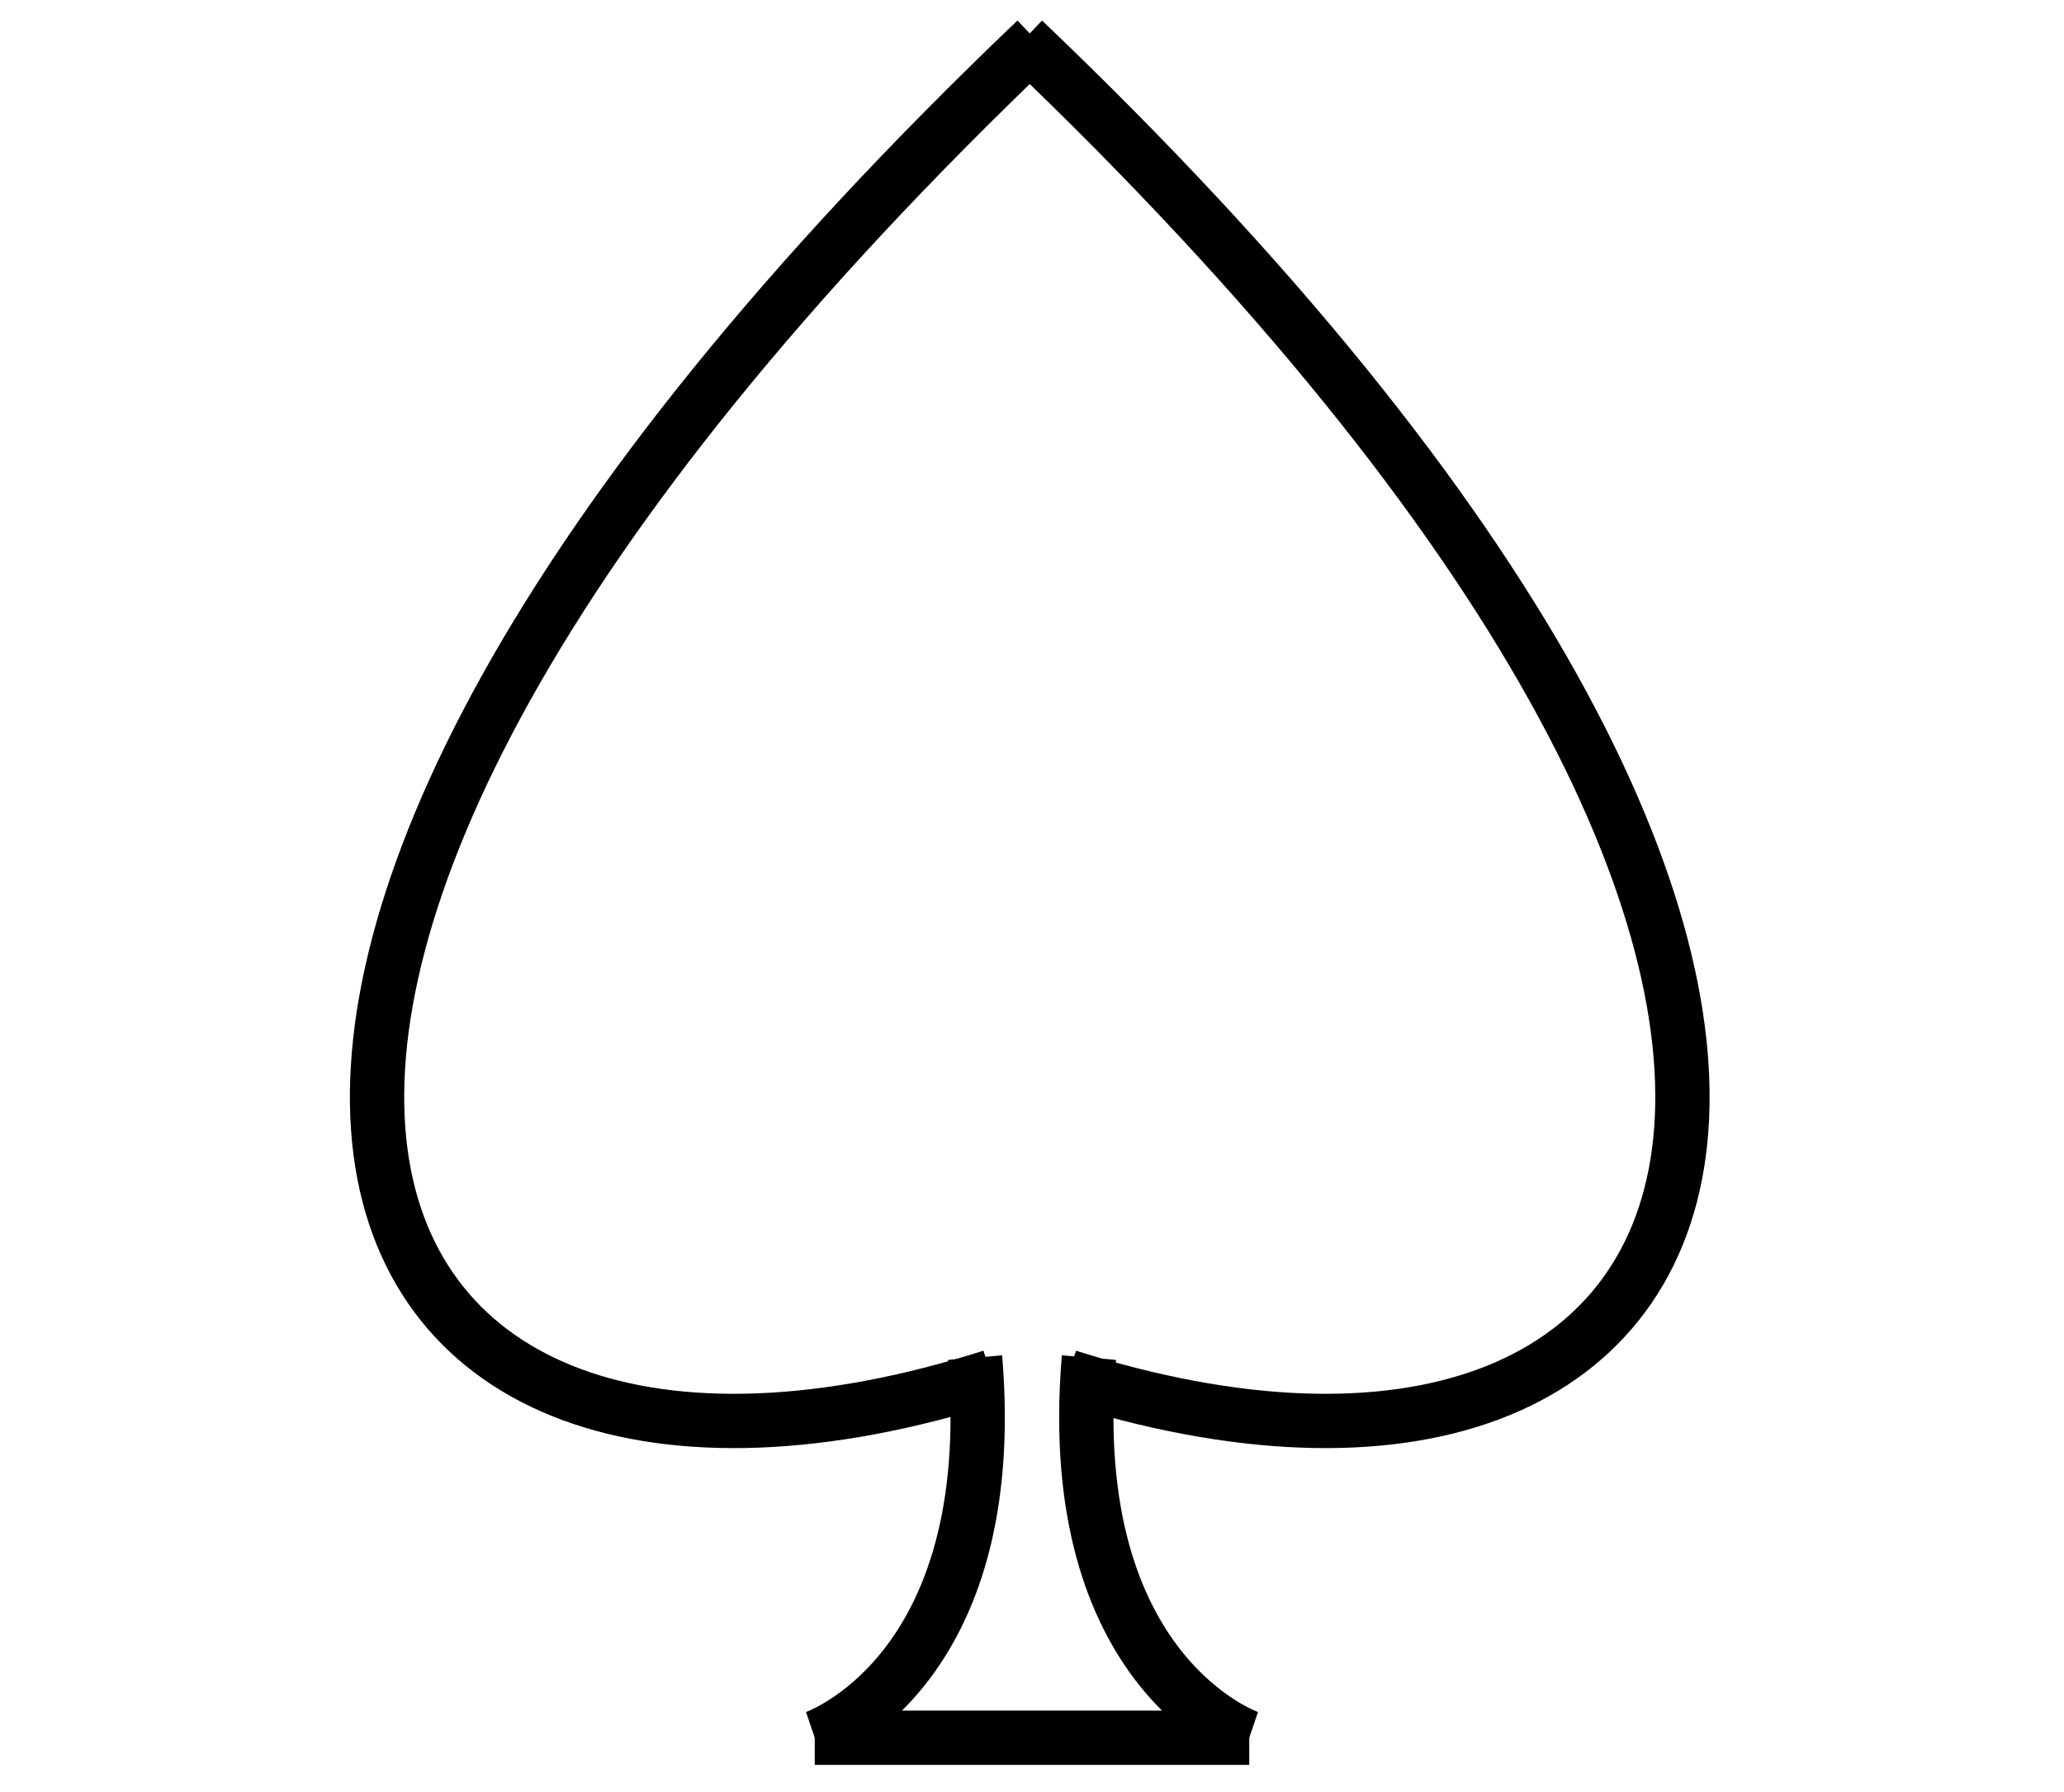 <svg width="38" height="33" viewBox="0 0 38 33" fill="none" xmlns="http://www.w3.org/2000/svg">
<path d="M19.077 0.74C0.401 18.557 5.834 29.304 18.258 25.349" stroke="black"/>
<path d="M17.952 25C18.444 30.833 15 32 15 32" stroke="black"/>
<path d="M18.84 0.74C37.516 18.557 32.083 29.304 19.659 25.349" stroke="black"/>
<path d="M20.048 25C19.556 30.833 23 32 23 32" stroke="black"/>
<path d="M15 32H23" stroke="black"/>
</svg>
